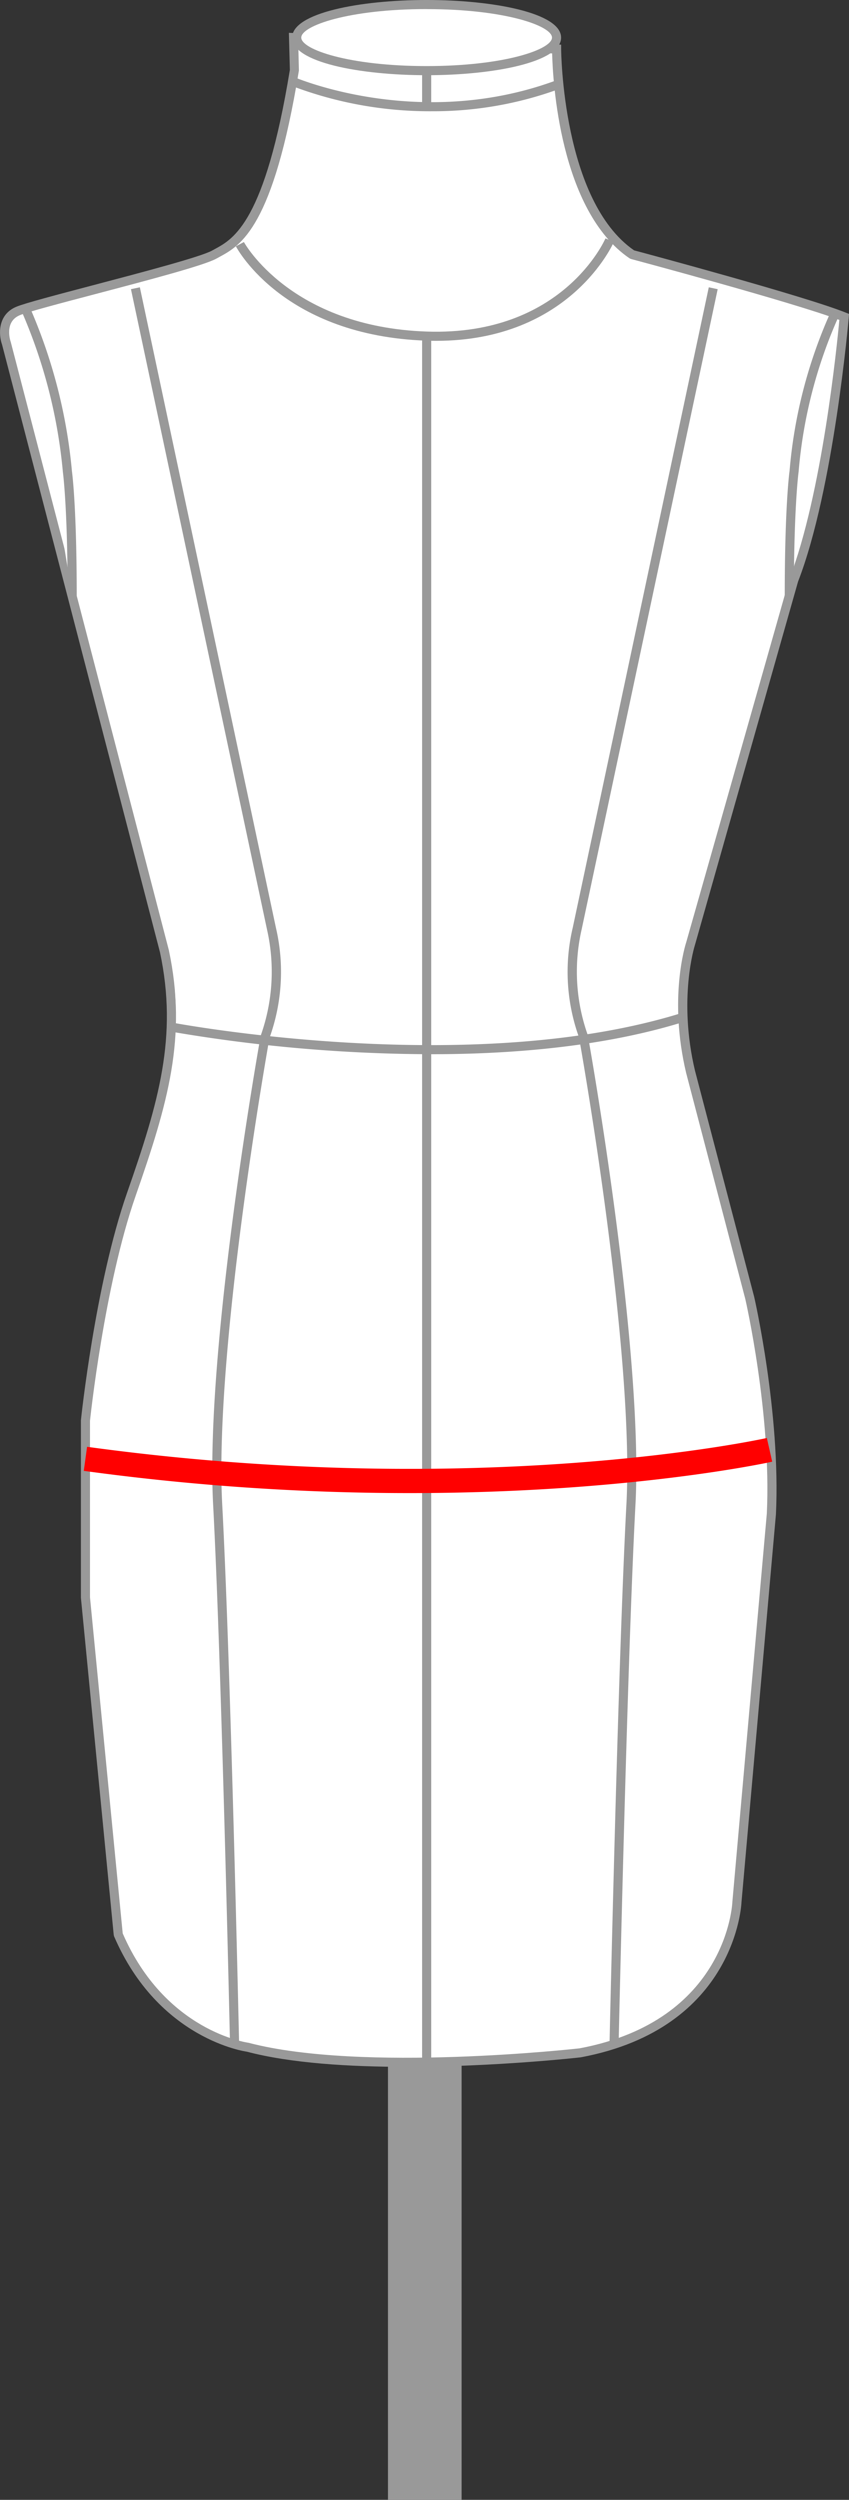 <svg xmlns="http://www.w3.org/2000/svg" width="124.611" height="366.632" viewBox="0 0 124.611 366.632">
  <rect x="0" y="0" width="124.611" height="366.632" fill="#333333" stroke="none"/>
  <g id="Grupo_57739" data-name="Grupo 57739" transform="translate(-738 -9726)">
    <g id="Grupo_55066" data-name="Grupo 55066" transform="translate(660.616 1126.624)">
      <g id="Grupo_55076" data-name="Grupo 55076" transform="translate(77.384 8599.376)">
        <g id="Grupo_55075" data-name="Grupo 55075">
          <g id="Grupo_55072" data-name="Grupo 55072">
            <g id="Grupo_55071" data-name="Grupo 55071">
              <g id="Grupo_55066-2" data-name="Grupo 55066" transform="translate(0 4.817)">
                <path id="Trazado_105344" data-name="Trazado 105344" d="M158.776,8604.154s.039,22.634,11.082,30.14c0,0,25.022,6.683,31.131,9.146,0,0-2.116,24.979-7.4,38.582l-15.154,53.36s-2.584,7.855,0,18.763l8.692,33.188s3.877,16.77,3.173,31.661l-5.052,56.879s-.47,17.941-23.025,22.164c0,0-31.835,3.636-48.75-.821,0,0-12.569-1.525-19.029-16.535l-4.817-49.45v-25.955s2.035-19.7,6.735-33.149,7.518-23.142,4.856-35.65l-23.182-89.127s-1.271-3.557,1.724-4.788,25.844-6.625,28.781-8.267,7.869-3.283,11.746-26.973l-.118-4.849Z" transform="translate(-77.086 -8601.775)" fill="#fff"/>
                <path id="Trazado_105345" data-name="Trazado 105345" d="M136.933,8900.391c-8.236,0-16.882-.525-23.332-2.226h0c-.05,0-12.939-1.734-19.474-16.916l-.05-.2L89.26,8831.6l0-26.021c.023-.267,2.1-20,6.772-33.371,4.634-13.26,7.474-22.882,4.831-35.29l-23.173-89.1c-.5-1.381-.719-4.409,2.116-5.574,1.289-.53,5.921-1.749,11.286-3.161,7.03-1.851,15.783-4.154,17.423-5.071l.422-.231c2.748-1.488,7.346-3.982,10.991-26.266l-.144-5.438,39.962,1.737,0,.64c0,.223.167,22.241,10.7,29.525,2.041.546,25.162,6.753,31.1,9.145l.456.184-.041.49c-.023.253-2.185,25.233-7.445,38.769l-15.135,53.3c-.032.1-2.5,7.852.009,18.423l8.688,33.174c.045.188,3.895,17.053,3.195,31.866l-5.056,56.9c0,.143-.744,18.489-23.565,22.761C162.419,8899.025,150.207,8900.391,136.933,8900.391Zm-41.538-19.572c6.251,14.4,18.335,16.025,18.456,16.041,16.7,4.389,48.28.856,48.594.818,21.727-4.067,22.431-21.343,22.434-21.517l5.054-56.919c.691-14.6-3.118-31.288-3.157-31.455l-8.687-33.169c-2.6-10.977-.1-18.811.009-19.14l15.147-53.332c4.8-12.365,7-34.383,7.333-37.962-6.708-2.551-30.35-8.876-30.592-8.94l-.2-.092c-10.287-6.994-11.272-26.222-11.363-30.053l-37.268-1.622.1,4.132c-3.763,23.057-8.528,25.641-11.684,27.35l-.406.223c-1.788,1-9.894,3.134-17.735,5.2-5.1,1.341-9.912,2.608-11.119,3.1-2.377.977-1.391,3.823-1.346,3.947l23.2,89.181c2.719,12.78-.164,22.565-4.872,36.04-4.618,13.217-6.68,32.8-6.7,32.994l0,25.89Z" transform="translate(-77.384 -8602.081)" fill="#999"/>
              </g>
              <g id="Grupo_55067" data-name="Grupo 55067" transform="translate(42.884)">
                <ellipse id="Elipse_4280" data-name="Elipse 4280" cx="19.07" cy="4.847" rx="19.07" ry="4.847" transform="translate(0.668 0.668)" fill="#fff"/>
                <path id="Trazado_105346" data-name="Trazado 105346" d="M121.2,8610.406c-9.808,0-19.738-1.895-19.738-5.514s9.93-5.518,19.738-5.518,19.738,1.9,19.738,5.518S131.012,8610.406,121.2,8610.406Zm0-9.7c-11.4,0-18.4,2.436-18.4,4.182s7,4.178,18.4,4.178,18.4-2.434,18.4-4.178S132.6,8600.711,121.2,8600.711Z" transform="translate(-101.466 -8599.375)" fill="#999"/>
              </g>
              <path id="Trazado_105347" data-name="Trazado 105347" d="M122.272,8610.8a57.017,57.017,0,0,1-21.157-3.936l.55-1.219c.18.084,18.41,8.084,38.653.688l.459,1.256A53.786,53.786,0,0,1,122.272,8610.8Z" transform="translate(-58.856 -8594.483)" fill="#999"/>
              <rect id="Rectángulo_9456" data-name="Rectángulo 9456" width="1.336" height="4.221" transform="translate(61.954 10.832)" fill="#999"/>
              <path id="Trazado_105348" data-name="Trazado 105348" d="M126.226,8634.035q-.7,0-1.423-.025c-20.783-.707-27.694-13.3-27.978-13.84l1.179-.627c.066.125,6.876,12.453,26.845,13.131s26.161-13.52,26.222-13.664l1.232.52C152.24,8619.678,145.957,8634.035,126.226,8634.035Z" transform="translate(-62.205 -8584.047)" fill="#999"/>
              <g id="Grupo_55068" data-name="Grupo 55068" transform="translate(115.178 45.797)">
                <path id="Trazado_105349" data-name="Trazado 105349" d="M149.093,8625.26a69.936,69.936,0,0,0-5.953,23.063s-.7,5-.7,18.219" transform="translate(-141.77 -8624.966)" fill="#fff"/>
                <path id="Trazado_105350" data-name="Trazado 105350" d="M143.4,8666.67h-1.336c0-13.11.678-18.106.709-18.312a71.167,71.167,0,0,1,6.014-23.265l1.2.588A69.805,69.805,0,0,0,144.1,8648.5C144.086,8648.593,143.4,8653.677,143.4,8666.67Z" transform="translate(-142.063 -8625.094)" fill="#999"/>
              </g>
              <g id="Grupo_55069" data-name="Grupo 55069" transform="translate(3.118 44.956)">
                <path id="Trazado_105351" data-name="Trazado 105351" d="M79.474,8624.781a76.132,76.132,0,0,1,6.172,23.913s.7,5,.7,18.22" transform="translate(-78.87 -8624.496)" fill="#fff"/>
                <path id="Trazado_105352" data-name="Trazado 105352" d="M87.278,8667.039H85.943c0-12.993-.687-18.077-.695-18.127a76.222,76.222,0,0,0-6.113-23.721l1.207-.57a77.483,77.483,0,0,1,6.233,24.148C86.6,8648.933,87.278,8653.929,87.278,8667.039Z" transform="translate(-79.135 -8624.621)" fill="#999"/>
              </g>
              <rect id="Rectángulo_9457" data-name="Rectángulo 9457" width="10.807" height="64.157" transform="translate(56.944 302.475)" fill="#999"/>
              <g id="Grupo_55070" data-name="Grupo 55070" transform="translate(61.954 49.296)">
                <line id="Línea_192" data-name="Línea 192" y2="253.179" transform="translate(0.668)" fill="#fff"/>
                <rect id="Rectángulo_9458" data-name="Rectángulo 9458" width="1.336" height="253.18" fill="#999"/>
              </g>
            </g>
          </g>
          <g id="Grupo_55073" data-name="Grupo 55073" transform="translate(83.322 42.133)">
            <path id="Trazado_105353" data-name="Trazado 105353" d="M145.239,8623.114l-19.977,93.946a28.1,28.1,0,0,0,.93,15.794s8.208,45.447,6.968,68.674-2.477,79.13-2.477,79.13" transform="translate(-123.875 -8622.976)" fill="#fff"/>
            <path id="Trazado_105354" data-name="Trazado 105354" d="M131.649,8880.732l-1.336-.027c.012-.561,1.252-56.18,2.479-79.148,1.22-22.887-6.879-68.07-6.961-68.523a28.328,28.328,0,0,1-.91-16.1l19.962-93.895,1.307.277-19.977,93.945a27.731,27.731,0,0,0,.906,15.436c.109.557,8.234,45.893,7,68.932C132.9,8824.578,131.662,8880.174,131.649,8880.732Z" transform="translate(-124.174 -8623.037)" fill="#999"/>
          </g>
          <g id="Grupo_55074" data-name="Grupo 55074" transform="translate(19.219 42.133)">
            <path id="Trazado_105355" data-name="Trazado 105355" d="M88.544,8623.114l19.975,93.946a28.1,28.1,0,0,1-.93,15.794s-8.206,45.447-6.968,68.674,2.479,79.13,2.479,79.13" transform="translate(-87.89 -8622.976)" fill="#fff"/>
            <path id="Trazado_105356" data-name="Trazado 105356" d="M102.719,8880.732c-.012-.559-1.252-56.154-2.477-79.105-1.229-23.039,6.9-68.375,6.977-68.83a27.912,27.912,0,0,0,.946-15.49l-19.987-93.992,1.307-.277,19.975,93.945a28.509,28.509,0,0,1-.951,16.152c-.055.352-8.152,45.535-6.934,68.422,1.229,22.969,2.468,78.588,2.481,79.148Z" transform="translate(-88.177 -8623.037)" fill="#999"/>
          </g>
        </g>
        <path id="Trazado_105357" data-name="Trazado 105357" d="M132.061,8725.889a353.08,353.08,0,0,1-47.771-3.26l.484-3.529c57.944,7.93,99.358-1.2,99.771-1.293l.785,3.477C185.039,8721.35,164.424,8725.889,132.061,8725.889Z" transform="translate(-71.992 -8506.909)" fill="red"/>
      </g>
      <path id="Trazado_105358" data-name="Trazado 105358" d="M129.723,8688.894a228.7,228.7,0,0,1-38.329-3.339l.253-1.312c.438.082,44.1,8.326,75.159-1.492l.4,1.273C155.5,8687.729,142.027,8688.894,129.723,8688.894Z" transform="translate(10.938 65.096)" fill="#999"/>
    </g>
  </g>
</svg>
